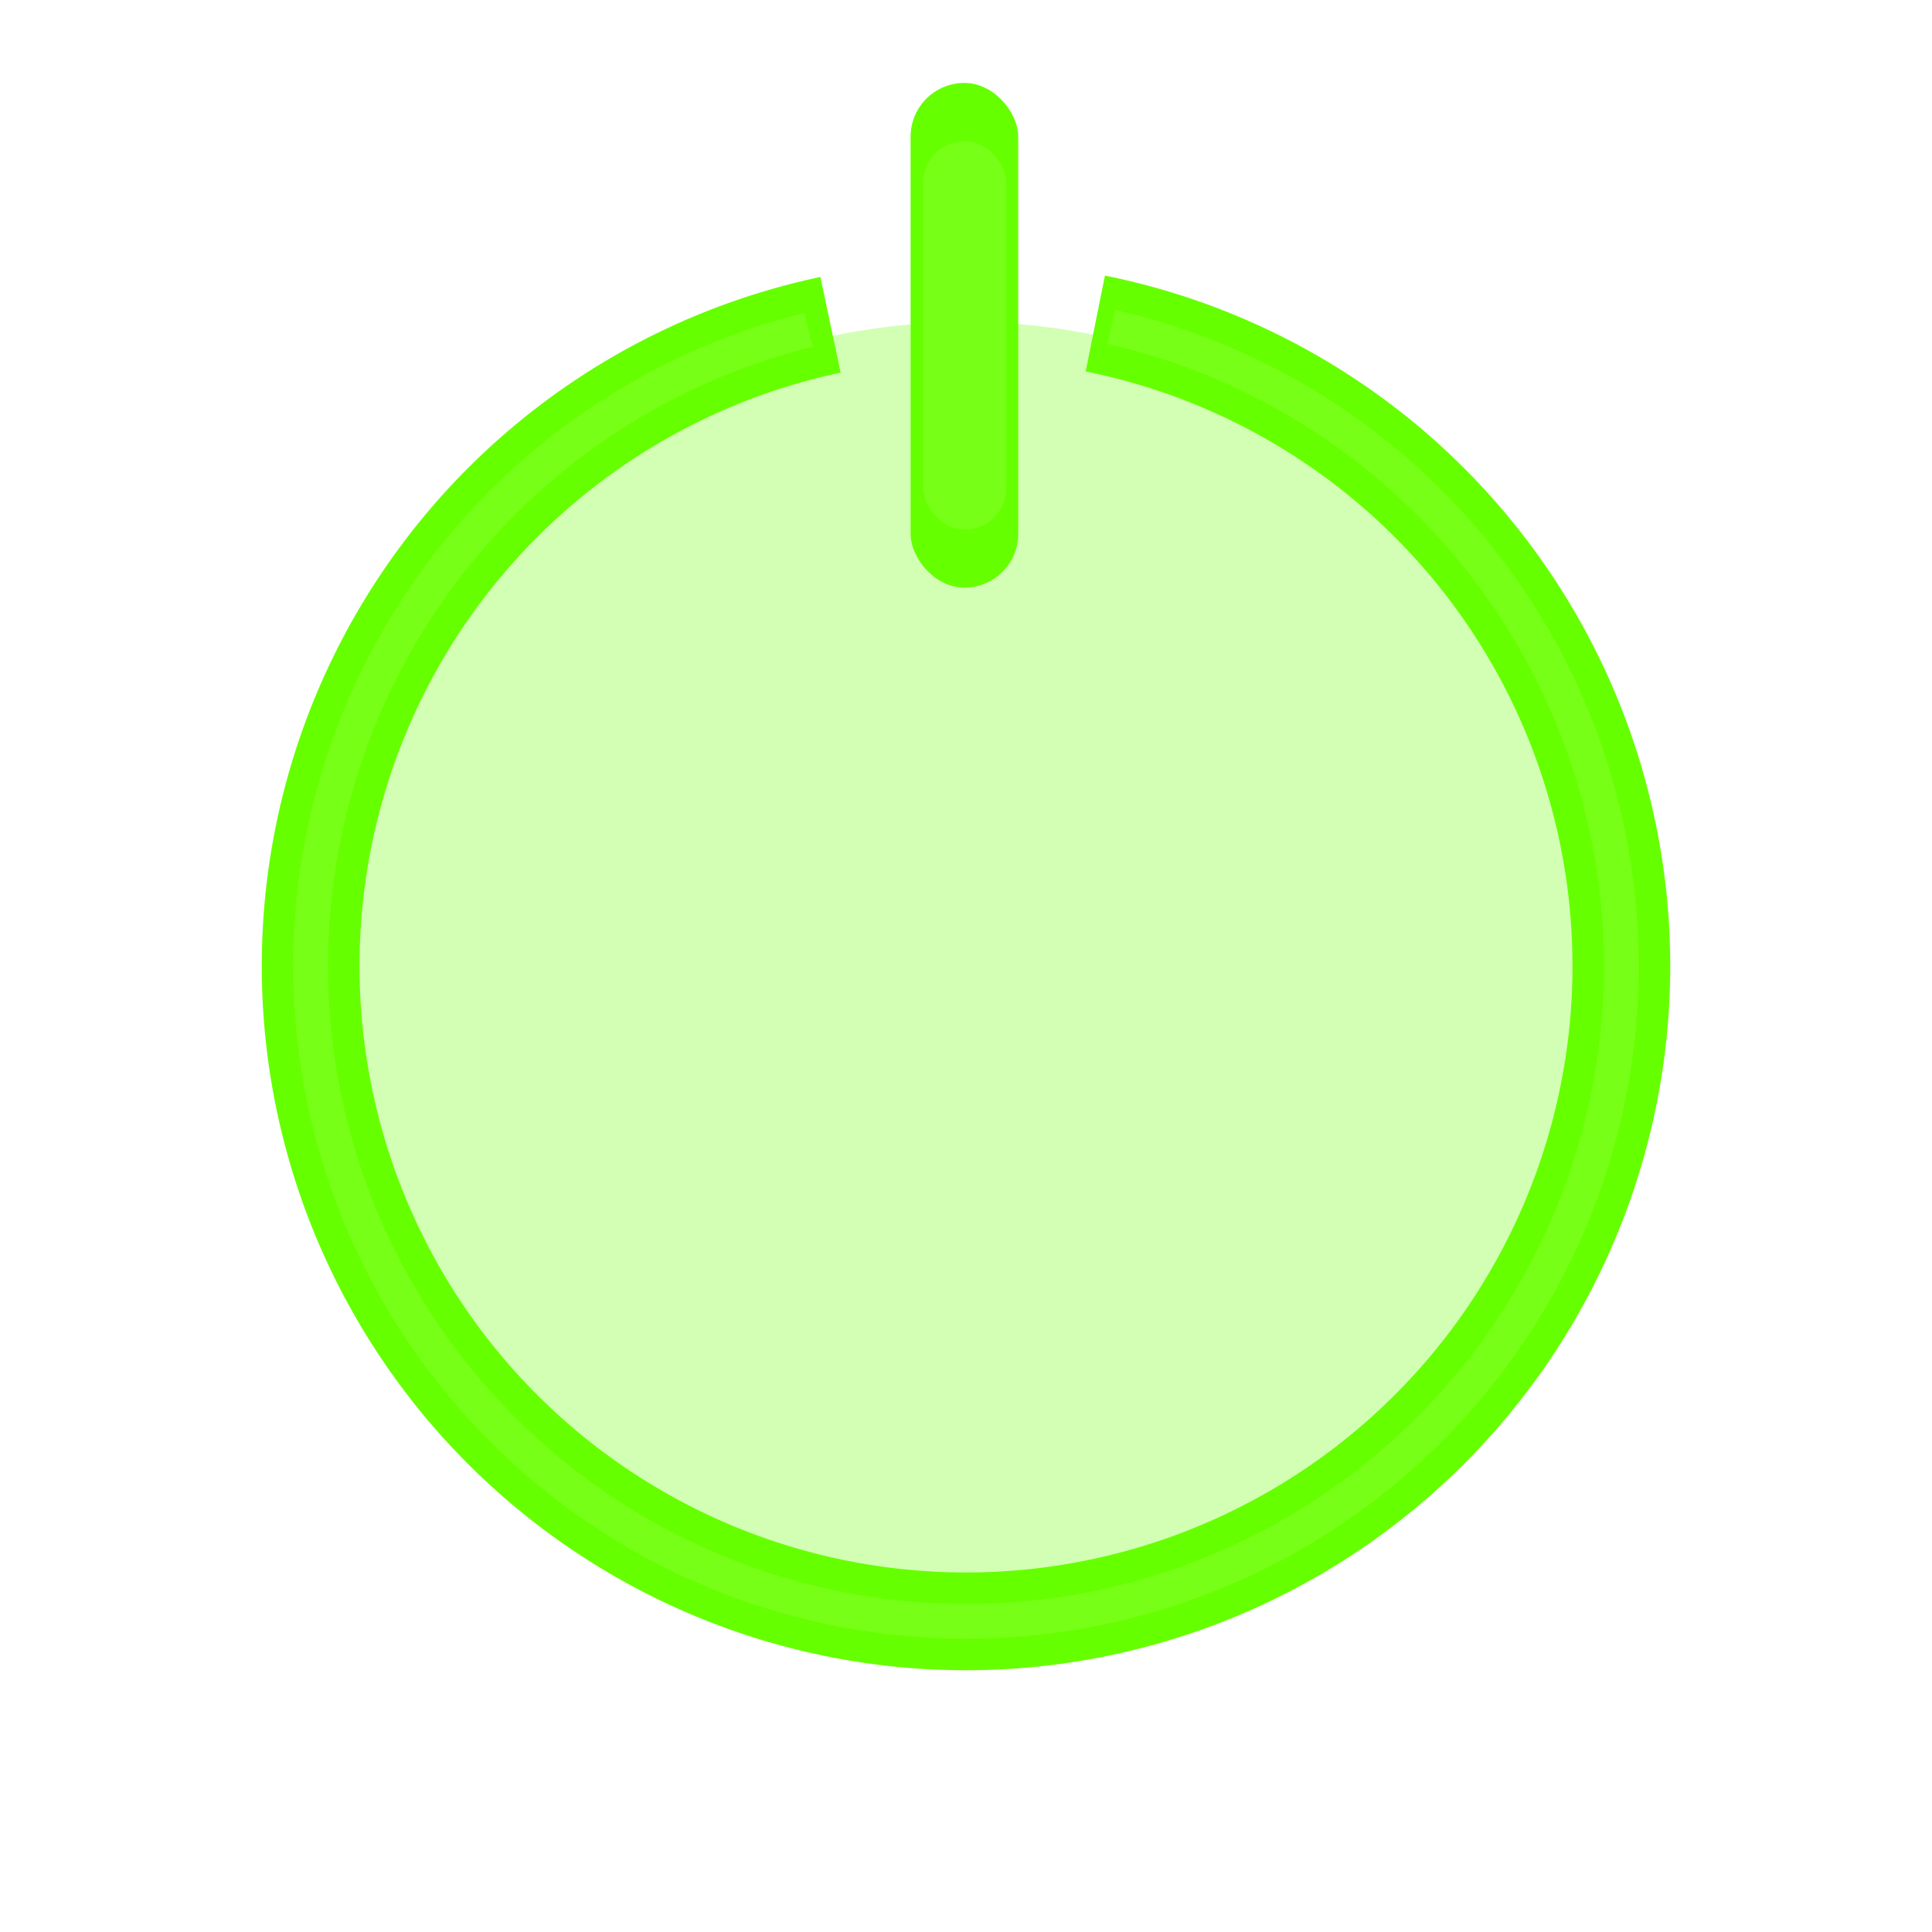 <?xml version="1.0" encoding="UTF-8" standalone="no"?>
<!-- Created with Inkscape (http://www.inkscape.org/) -->

<svg
   xmlns:dc="http://purl.org/dc/elements/1.1/"
   xmlns:cc="http://creativecommons.org/ns#"
   xmlns:rdf="http://www.w3.org/1999/02/22-rdf-syntax-ns#"
   xmlns:svg="http://www.w3.org/2000/svg"
   xmlns="http://www.w3.org/2000/svg"
   xmlns:sodipodi="http://sodipodi.sourceforge.net/DTD/sodipodi-0.dtd"
   xmlns:inkscape="http://www.inkscape.org/namespaces/inkscape"
   width="300"
   height="300"
   viewBox="0 0 300 300"
   id="svg2"
   version="1.1"
   inkscape:version="0.91 r13725"
   sodipodi:docname="button_on.svg">
  <defs
     id="defs4">
    <filter
       inkscape:collect="always"
       style="color-interpolation-filters:sRGB"
       id="filter4162"
       x="-0.048"
       width="1.095"
       y="-0.048"
       height="1.097">
      <feGaussianBlur
         inkscape:collect="always"
         stdDeviation="4.045"
         id="feGaussianBlur4164" />
    </filter>
    <filter
       inkscape:collect="always"
       style="color-interpolation-filters:sRGB"
       id="filter4202"
       x="-0.012"
       width="1.024"
       y="-0.012"
       height="1.024">
      <feGaussianBlur
         inkscape:collect="always"
         stdDeviation="1.011"
         id="feGaussianBlur4204" />
    </filter>
    <filter
       inkscape:collect="always"
       style="color-interpolation-filters:sRGB"
       id="filter4300"
       x="-0.546"
       width="2.092"
       y="-0.116"
       height="1.233">
      <feGaussianBlur
         inkscape:collect="always"
         stdDeviation="3.489"
         id="feGaussianBlur4302" />
    </filter>
    <filter
       inkscape:collect="always"
       style="color-interpolation-filters:sRGB"
       id="filter4375"
       x="-0.068"
       width="1.137"
       y="-0.015"
       height="1.029">
      <feGaussianBlur
         inkscape:collect="always"
         stdDeviation="0.296"
         id="feGaussianBlur4377" />
    </filter>
  </defs>
  <sodipodi:namedview
     id="base"
     pagecolor="#ffffff"
     bordercolor="#666666"
     borderopacity="1.0"
     inkscape:pageopacity="0.0"
     inkscape:pageshadow="2"
     inkscape:zoom="2"
     inkscape:cx="-27.913605"
     inkscape:cy="150.7071"
     inkscape:document-units="px"
     inkscape:current-layer="layer4"
     showgrid="false"
     units="px"
     inkscape:window-width="1920"
     inkscape:window-height="1017"
     inkscape:window-x="-8"
     inkscape:window-y="-8"
     inkscape:window-maximized="1" />
  <g
     inkscape:label="Background"
     inkscape:groupmode="layer"
     id="layer1"
     transform="translate(0,-752.362)" />
  <g
     inkscape:groupmode="layer"
     id="layer2"
     inkscape:label="Mitte"
     style="display:inline">
    <path
       transform="translate(0,-752.362)"
       d="M 160.678,1001.79 A 100,100 0 0 1 50.637,913.63 100,100 0 0 1 138.144,803.068 100,100 0 0 1 249.223,889.917 100,100 0 0 1 163.033,1001.509"
       sodipodi:open="true"
       sodipodi:end="1.4400956"
       sodipodi:start="1.4638111"
       sodipodi:ry="100"
       sodipodi:rx="100"
       sodipodi:cy="902.36218"
       sodipodi:cx="150"
       sodipodi:type="arc"
       id="path4138"
       style="fill:#99ff55;fill-opacity:1;stroke:none;stroke-width:2;stroke-linejoin:miter;stroke-miterlimit:4;stroke-dasharray:none;stroke-opacity:0.063;opacity:0.43" />
  </g>
  <g
     inkscape:groupmode="layer"
     id="layer3"
     inkscape:label="Kreis unten"
     style="display:inline">
    <path
       transform="translate(0,-752.362)"
       d="M 170.077,802.598 A 101.764,101.764 0 0 1 251.287,912.206 101.764,101.764 0 0 1 150.491,1004.124 101.764,101.764 0 0 1 48.814,913.183 101.764,101.764 0 0 1 128.962,802.797"
       sodipodi:open="true"
       sodipodi:end="4.5041486"
       sodipodi:start="4.9109794"
       sodipodi:ry="101.76355"
       sodipodi:rx="101.76355"
       sodipodi:cy="902.36188"
       sodipodi:cx="150.00031"
       sodipodi:type="arc"
       id="path4148"
       style="fill:none;fill-opacity:1;stroke:#66ff00;stroke-width:15.182;stroke-linejoin:miter;stroke-miterlimit:4;stroke-dasharray:none;stroke-opacity:1;filter:url(#filter4162)" />
    <rect
       style="opacity:1;fill:#66ff00;fill-opacity:1;stroke:none;stroke-width:4.316;stroke-linejoin:miter;stroke-miterlimit:4;stroke-dasharray:none;stroke-opacity:1;filter:url(#filter4300)"
       id="rect4206"
       width="15.332"
       height="71.902"
       x="142.122"
       y="16.125"
       ry="7.666"
       transform="matrix(1.09,0,0,1.09,-13.517,-4.699)" />
  </g>
  <g
     inkscape:groupmode="layer"
     id="layer4"
     inkscape:label="Kreis oben"
     style="display:inline">
    <path
       transform="translate(0,-752.362)"
       style="opacity:0.37;fill:none;fill-opacity:1;stroke:#eeffaa;stroke-width:5.382;stroke-linejoin:miter;stroke-miterlimit:4;stroke-dasharray:none;stroke-opacity:1;filter:url(#filter4202)"
       id="path4166"
       sodipodi:type="arc"
       sodipodi:cx="150.00031"
       sodipodi:cy="902.36188"
       sodipodi:rx="101.76355"
       sodipodi:ry="101.76355"
       sodipodi:start="4.9360353"
       sodipodi:end="4.4694754"
       sodipodi:open="true"
       d="M 172.57,803.133 A 101.764,101.764 0 0 1 251.182,913.23 101.764,101.764 0 0 1 150.981,1004.121 101.764,101.764 0 0 1 49.047,915.178 101.764,101.764 0 0 1 125.523,803.586" />
    <rect
       ry="5.206"
       y="27.66"
       x="144.582"
       height="48.832"
       width="10.412"
       id="rect4304"
       style="display:inline;opacity:0.37;fill:#eeffaa;fill-opacity:1;stroke:none;stroke-width:4.316;stroke-linejoin:miter;stroke-miterlimit:4;stroke-dasharray:none;stroke-opacity:1;filter:url(#filter4375)"
       transform="matrix(1.235,0,0,1.235,-35.189,-12.234)" />
  </g>
</svg>

